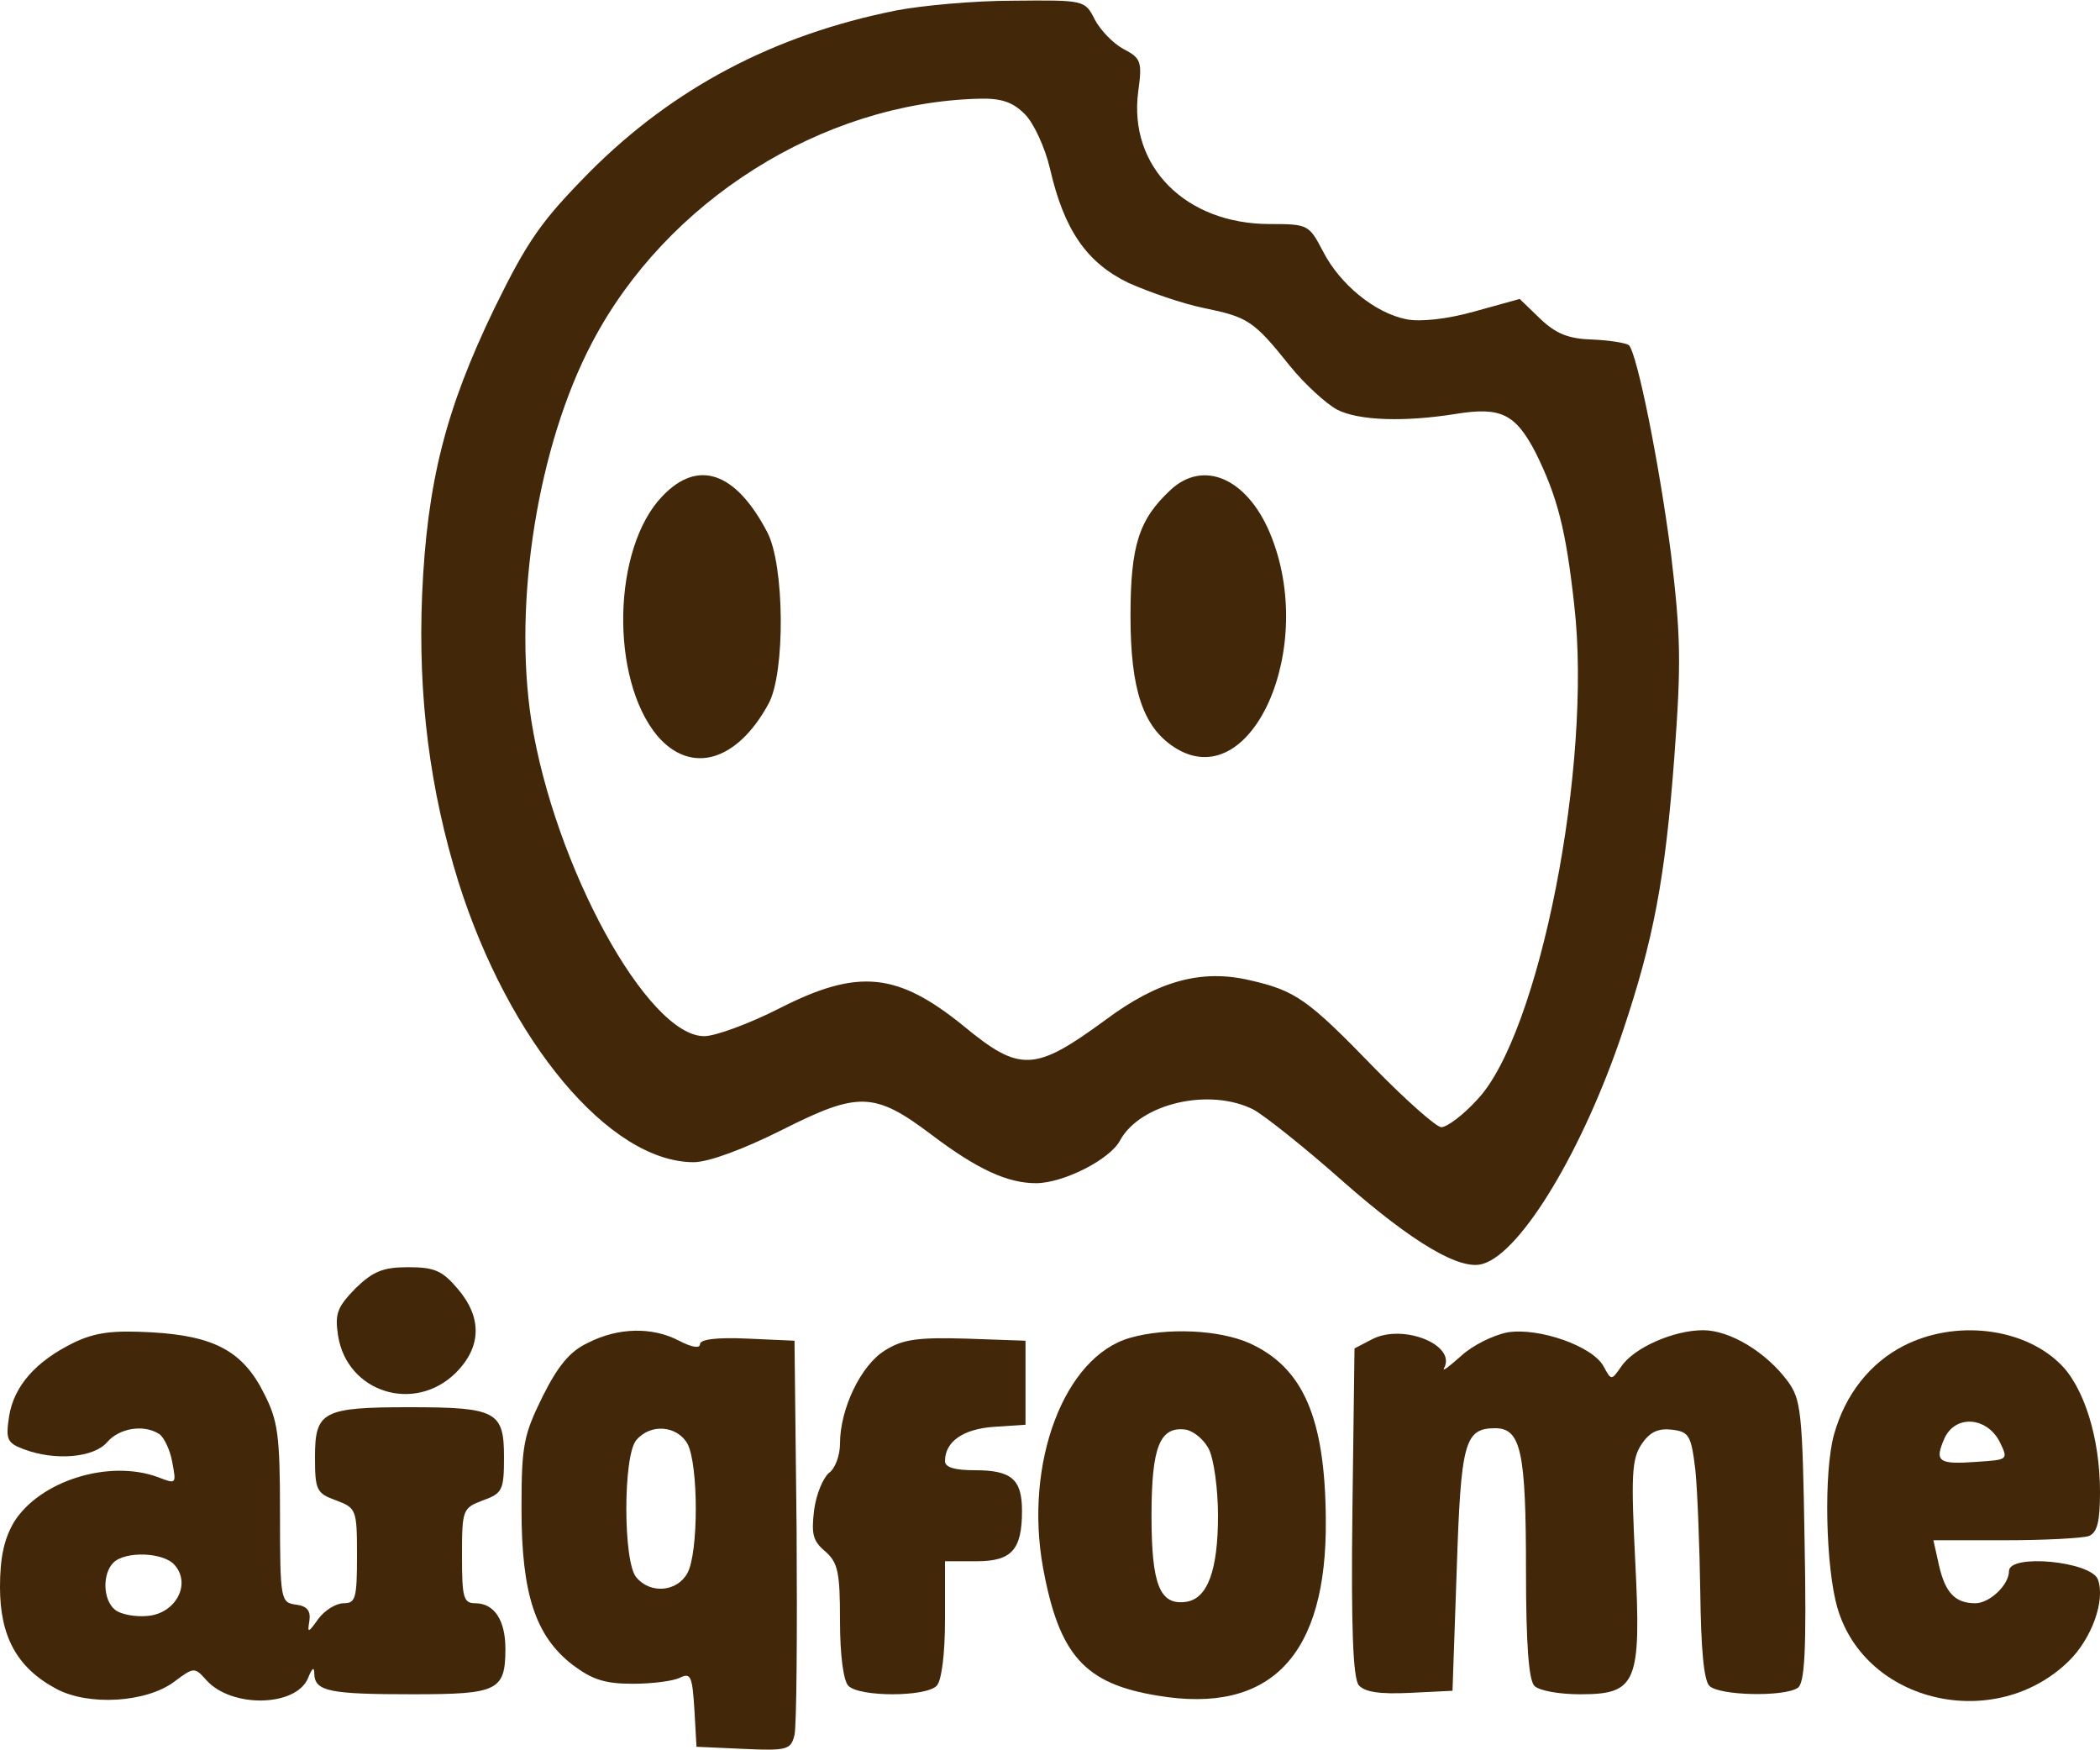<?xml version="1.0" standalone="no"?>
<!DOCTYPE svg PUBLIC "-//W3C//DTD SVG 20010904//EN"
 "http://www.w3.org/TR/2001/REC-SVG-20010904/DTD/svg10.dtd">
<svg version="1.0" xmlns="http://www.w3.org/2000/svg"
 width="300pt" height="250pt" viewBox="0 0 300 250"
 preserveAspectRatio="xMidYMid meet">

<g transform="translate(0,250) scale(0.1,-0.1)"
fill="#422709" stroke="none">
<path d="M1280 2485 c-175 -35 -318 -111 -437 -230 -70 -71 -89 -98 -137 -196
-69 -143 -96 -247 -103 -409 -6 -145 11 -278 52 -410 72 -228 216 -400 336
-400 21 0 70 18 126 46 109 55 132 55 214 -7 65 -49 108 -69 149 -69 39 0 106
34 120 61 29 53 128 76 191 44 16 -9 73 -54 127 -102 100 -88 169 -129 201
-118 55 17 143 164 199 331 44 131 61 219 74 394 10 134 9 173 -5 290 -17 130
-48 284 -60 297 -4 3 -27 7 -52 8 -34 1 -52 8 -75 30 l-29 28 -65 -18 c-39
-11 -78 -15 -97 -11 -45 9 -95 50 -119 97 -20 38 -21 39 -76 39 -120 0 -202
82 -188 189 6 43 4 48 -21 61 -15 8 -33 27 -41 42 -14 28 -15 28 -117 27 -56
0 -131 -7 -167 -14z m184 -148 c13 -13 29 -48 36 -78 20 -87 52 -134 112 -163
29 -13 78 -30 108 -36 63 -13 71 -18 123 -83 21 -26 52 -54 67 -62 31 -16 97
-18 171 -6 63 10 84 0 113 -56 31 -63 43 -109 55 -218 26 -227 -50 -613 -139
-706 -20 -22 -43 -39 -51 -39 -7 0 -50 38 -95 84 -96 99 -113 111 -179 126
-69 16 -131 -1 -206 -57 -101 -74 -122 -75 -203 -8 -94 76 -150 82 -262 25
-43 -22 -92 -40 -108 -40 -81 0 -214 243 -247 451 -26 169 9 392 87 540 106
202 328 342 552 348 33 1 49 -5 66 -22z"/>
<path d="M946 1791 c-71 -74 -75 -260 -7 -342 48 -56 114 -37 159 46 24 44 23
198 -2 245 -45 86 -99 105 -150 51z"/>
<path d="M1672 1800 c-45 -42 -57 -79 -57 -180 0 -105 18 -158 62 -187 110
-72 206 142 137 306 -33 78 -95 105 -142 61z"/>
<path d="M508 660 c-26 -27 -30 -36 -25 -68 13 -81 109 -111 168 -53 37 37 38
79 3 120 -22 26 -33 31 -71 31 -36 0 -50 -6 -75 -30z"/>
<path d="M105 582 c-53 -26 -85 -61 -92 -105 -5 -33 -3 -38 21 -47 45 -17 100
-12 119 10 17 20 52 26 74 12 7 -4 16 -23 19 -40 6 -32 6 -32 -20 -22 -70 26
-169 -5 -206 -64 -14 -24 -20 -50 -20 -93 0 -70 24 -115 80 -145 46 -25 129
-20 169 10 28 21 29 21 46 2 36 -40 128 -38 145 3 6 15 9 17 9 6 1 -25 22 -29
141 -29 121 0 132 5 132 65 0 41 -16 65 -43 65 -17 0 -19 8 -19 68 0 66 1 68
30 79 28 10 30 15 30 62 0 65 -11 71 -135 71 -124 0 -135 -6 -135 -71 0 -47 2
-52 30 -62 29 -11 30 -13 30 -79 0 -61 -2 -68 -19 -68 -11 0 -27 -10 -36 -22
-15 -21 -16 -21 -13 -3 2 14 -3 21 -19 23 -22 3 -23 6 -23 131 0 112 -3 132
-23 171 -30 60 -71 82 -161 87 -55 3 -80 0 -111 -15z m145 -318 c23 -27 1 -68
-38 -72 -18 -2 -40 2 -48 9 -17 14 -18 51 -2 67 17 17 73 15 88 -4z"/>
<path d="M840 582 c-26 -12 -43 -33 -65 -77 -27 -55 -30 -69 -30 -160 0 -122
20 -182 73 -223 28 -21 46 -27 86 -27 28 0 59 4 68 9 15 7 17 1 20 -46 l3 -53
67 -3 c63 -3 68 -1 73 20 3 13 4 145 3 293 l-3 270 -67 3 c-44 2 -68 -1 -68
-8 0 -6 -11 -5 -30 5 -38 20 -87 19 -130 -3z m142 -144 c16 -30 16 -156 0
-185 -15 -27 -53 -30 -73 -6 -19 22 -19 174 0 196 20 24 58 21 73 -5z"/>
<path d="M1614 589 c-94 -27 -151 -179 -124 -328 23 -125 59 -166 164 -183
161 -27 242 57 240 252 -1 144 -32 216 -108 251 -44 20 -120 23 -172 8z m113
-159 c7 -14 13 -56 13 -95 0 -78 -15 -119 -46 -123 -37 -5 -49 24 -49 123 0
99 12 128 49 123 11 -2 26 -14 33 -28z"/>
<path d="M1960 587 l-25 -13 -3 -233 c-2 -168 1 -237 9 -248 9 -10 30 -13 73
-11 l61 3 6 172 c6 183 11 203 55 203 37 0 44 -34 44 -204 0 -105 4 -156 12
-164 7 -7 36 -12 65 -12 81 0 88 15 79 191 -6 121 -5 145 9 166 12 18 24 23
43 21 25 -3 28 -8 34 -58 3 -30 6 -109 7 -175 1 -80 5 -125 13 -133 14 -14
106 -16 126 -3 10 6 13 51 10 209 -3 185 -5 203 -24 229 -31 42 -83 73 -121
73 -42 0 -99 -25 -117 -52 -14 -20 -14 -20 -25 0 -15 29 -92 56 -137 49 -21
-4 -51 -19 -67 -34 -17 -15 -27 -23 -24 -17 18 33 -59 64 -103 41z"/>
<path d="M2720 578 c-49 -25 -84 -70 -100 -127 -15 -54 -12 -190 5 -248 40
-136 225 -178 330 -76 33 32 53 87 42 117 -10 26 -127 37 -127 12 0 -20 -28
-46 -48 -46 -29 0 -43 15 -52 54 l-8 36 103 0 c57 0 110 3 119 6 12 5 16 20
16 63 0 77 -23 151 -58 184 -53 51 -149 62 -222 25z m137 -138 c12 -25 12 -25
-33 -28 -55 -4 -61 0 -46 34 16 34 61 30 79 -6z"/>
<path d="M1264 571 c-34 -21 -64 -83 -64 -133 0 -17 -7 -36 -16 -42 -8 -7 -18
-30 -21 -53 -4 -34 -2 -44 16 -59 18 -16 21 -29 21 -99 0 -50 5 -86 12 -93 16
-16 110 -16 126 0 7 7 12 44 12 95 l0 83 45 0 c50 0 65 16 65 72 0 45 -15 58
-67 58 -29 0 -43 4 -43 13 0 28 26 46 70 49 l45 3 0 60 0 60 -85 3 c-69 2 -91
-1 -116 -17z"/>
</g>
</svg>
